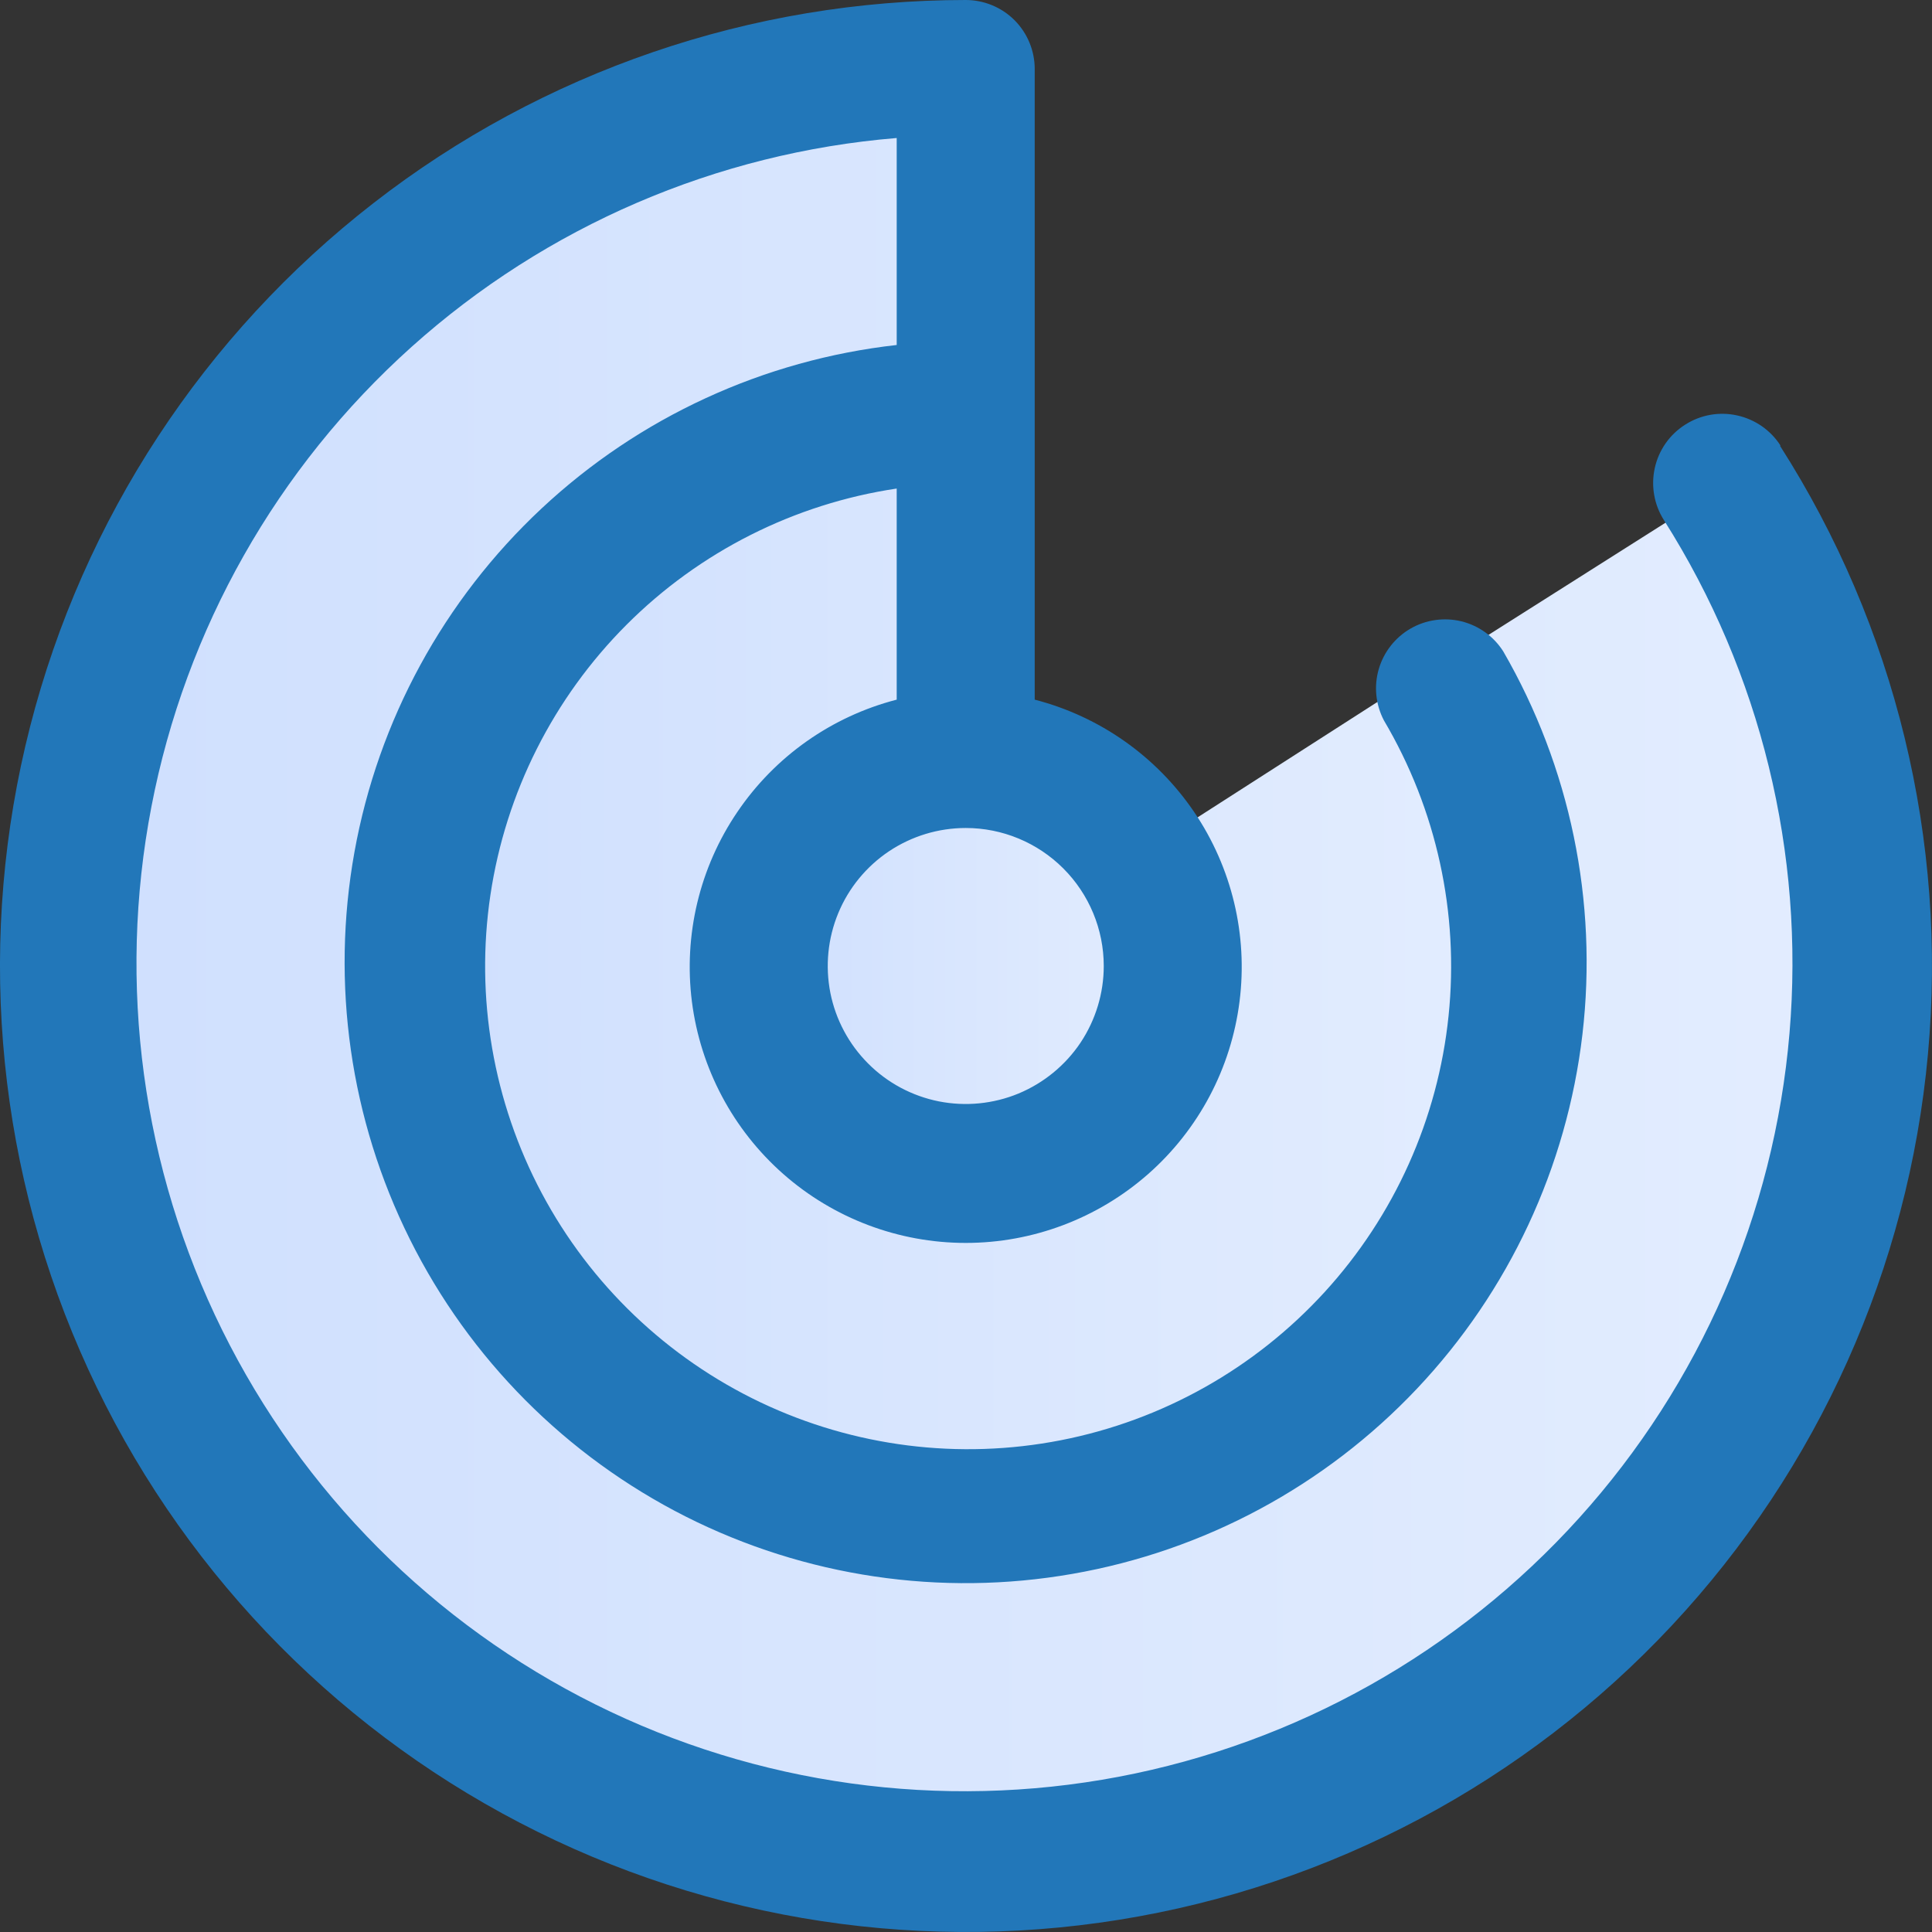 <svg xmlns="http://www.w3.org/2000/svg" width="30" height="30" viewBox="0 0 30 30" fill="none">
  <rect x="0" y="0" width="30" height="30" fill="#333333" stroke="none"/>
  <path d="M14.999 2C12.114 2 9.312 2.959 7.032 4.727C4.753 6.495 3.126 8.971 2.408 11.765C1.69 14.559 1.922 17.512 3.067 20.16C4.212 22.808 6.205 24.999 8.732 26.39C11.26 27.78 14.178 28.291 17.027 27.841C19.877 27.391 22.495 26.006 24.471 23.904C26.447 21.802 27.668 19.103 27.941 16.231C28.214 13.359 27.524 10.478 25.98 8.042L21.531 10.861C22.45 12.31 22.86 14.024 22.698 15.732C22.535 17.441 21.809 19.046 20.634 20.297C19.459 21.547 17.901 22.371 16.206 22.639C14.511 22.907 12.775 22.603 11.271 21.776C9.768 20.948 8.582 19.645 7.901 18.07C7.22 16.494 7.082 14.738 7.509 13.075C7.936 11.414 8.904 9.941 10.26 8.889C11.616 7.837 13.283 7.267 14.999 7.267L14.999 2Z" fill="url(#paint0_linear_154_995)"/>
  <path d="M15 7C13.223 7 11.496 7.592 10.093 8.682C8.689 9.772 7.689 11.298 7.249 13.02C6.809 14.742 6.955 16.561 7.664 18.191C8.373 19.821 9.604 21.168 11.164 22.02C12.723 22.872 14.522 23.181 16.277 22.898C18.031 22.614 19.641 21.754 20.853 20.454C22.064 19.154 22.808 17.487 22.968 15.717C23.127 13.947 22.693 12.175 21.733 10.679L18.529 12.735C19.033 13.519 19.26 14.448 19.177 15.376C19.093 16.304 18.703 17.178 18.068 17.859C17.433 18.541 16.589 18.991 15.669 19.14C14.749 19.289 13.806 19.127 12.989 18.68C12.171 18.233 11.526 17.527 11.154 16.673C10.783 15.819 10.706 14.865 10.937 13.962C11.167 13.06 11.692 12.259 12.428 11.688C13.163 11.116 14.068 10.806 15 10.806L15 7Z" fill="url(#paint1_linear_154_995)"/>
  <ellipse cx="15" cy="15" rx="3" ry="3" transform="rotate(-90 15 15)" fill="url(#paint2_linear_154_995)"/>
  <path d="M27.649 6.921C27.496 6.681 27.253 6.512 26.975 6.451C26.697 6.389 26.406 6.441 26.166 6.595C25.925 6.748 25.756 6.991 25.695 7.269C25.634 7.547 25.685 7.838 25.839 8.079C27.341 10.451 28.025 13.249 27.787 16.047C27.549 18.845 26.402 21.487 24.52 23.572C22.639 25.656 20.127 27.067 17.369 27.59C14.61 28.112 11.756 27.717 9.243 26.465C6.73 25.213 4.696 23.173 3.451 20.656C2.207 18.139 1.82 15.284 2.351 12.527C2.881 9.77 4.3 7.262 6.39 5.387C8.48 3.512 11.126 2.373 13.924 2.143V5.357C11.86 5.588 9.925 6.478 8.408 7.897C6.891 9.316 5.872 11.186 5.504 13.23C5.136 15.274 5.437 17.383 6.364 19.242C7.29 21.101 8.792 22.611 10.646 23.548C12.5 24.484 14.607 24.797 16.653 24.439C18.7 24.082 20.576 23.073 22.002 21.564C23.429 20.054 24.33 18.124 24.572 16.061C24.813 13.998 24.382 11.912 23.342 10.114C23.194 9.881 22.961 9.714 22.693 9.648C22.425 9.583 22.141 9.623 21.902 9.761C21.663 9.9 21.486 10.125 21.409 10.391C21.332 10.656 21.361 10.941 21.489 11.186C22.307 12.569 22.659 14.178 22.493 15.776C22.328 17.374 21.653 18.877 20.569 20.063C19.485 21.249 18.049 22.056 16.472 22.364C14.895 22.672 13.261 22.466 11.81 21.776C10.359 21.085 9.168 19.947 8.413 18.529C7.658 17.11 7.378 15.487 7.615 13.898C7.852 12.309 8.593 10.838 9.729 9.701C10.864 8.565 12.335 7.823 13.924 7.586V10.864C12.914 11.125 12.034 11.745 11.449 12.609C10.863 13.472 10.613 14.519 10.744 15.554C10.876 16.589 11.38 17.54 12.163 18.23C12.945 18.919 13.953 19.3 14.996 19.3C16.039 19.3 17.046 18.919 17.829 18.23C18.612 17.54 19.116 16.589 19.247 15.554C19.379 14.519 19.128 13.472 18.543 12.609C17.957 11.745 17.077 11.125 16.067 10.864V1.071C16.067 0.787 15.954 0.515 15.754 0.314C15.553 0.113 15.28 0 14.996 0C11.665 0.001 8.429 1.11 5.799 3.154C3.168 5.197 1.292 8.057 0.467 11.284C-0.358 14.511 -0.085 17.921 1.242 20.976C2.569 24.031 4.875 26.558 7.797 28.157C10.719 29.757 14.089 30.338 17.378 29.81C20.667 29.282 23.686 27.674 25.96 25.241C28.234 22.807 29.634 19.686 29.937 16.369C30.241 13.052 29.433 9.728 27.639 6.921H27.649ZM17.139 15C17.139 15.424 17.013 15.838 16.778 16.191C16.542 16.543 16.207 16.817 15.816 16.98C15.424 17.142 14.993 17.184 14.578 17.102C14.162 17.019 13.78 16.815 13.481 16.515C13.181 16.215 12.977 15.834 12.894 15.418C12.812 15.002 12.854 14.572 13.016 14.18C13.178 13.788 13.453 13.454 13.805 13.218C14.158 12.983 14.572 12.857 14.996 12.857C15.564 12.857 16.109 13.083 16.511 13.485C16.913 13.887 17.139 14.432 17.139 15Z" fill="#2277B9"/>
  <defs>
    <linearGradient id="paint0_linear_154_995" x1="-10.298" y1="12.122" x2="37.486" y2="12.122" gradientUnits="userSpaceOnUse">
      <stop stop-color="#C7DAFD"/>
      <stop offset="1" stop-color="#E9F1FF"/>
    </linearGradient>
    <linearGradient id="paint1_linear_154_995" x1="-0.568" y1="13.229" x2="28.838" y2="13.229" gradientUnits="userSpaceOnUse">
      <stop stop-color="#C7DAFD"/>
      <stop offset="1" stop-color="#E9F1FF"/>
    </linearGradient>
    <linearGradient id="paint2_linear_154_995" x1="15.664" y1="9.162" x2="15.664" y2="20.189" gradientUnits="userSpaceOnUse">
      <stop stop-color="#C7DAFD"/>
      <stop offset="1" stop-color="#E9F1FF"/>
    </linearGradient>
  </defs>
</svg>